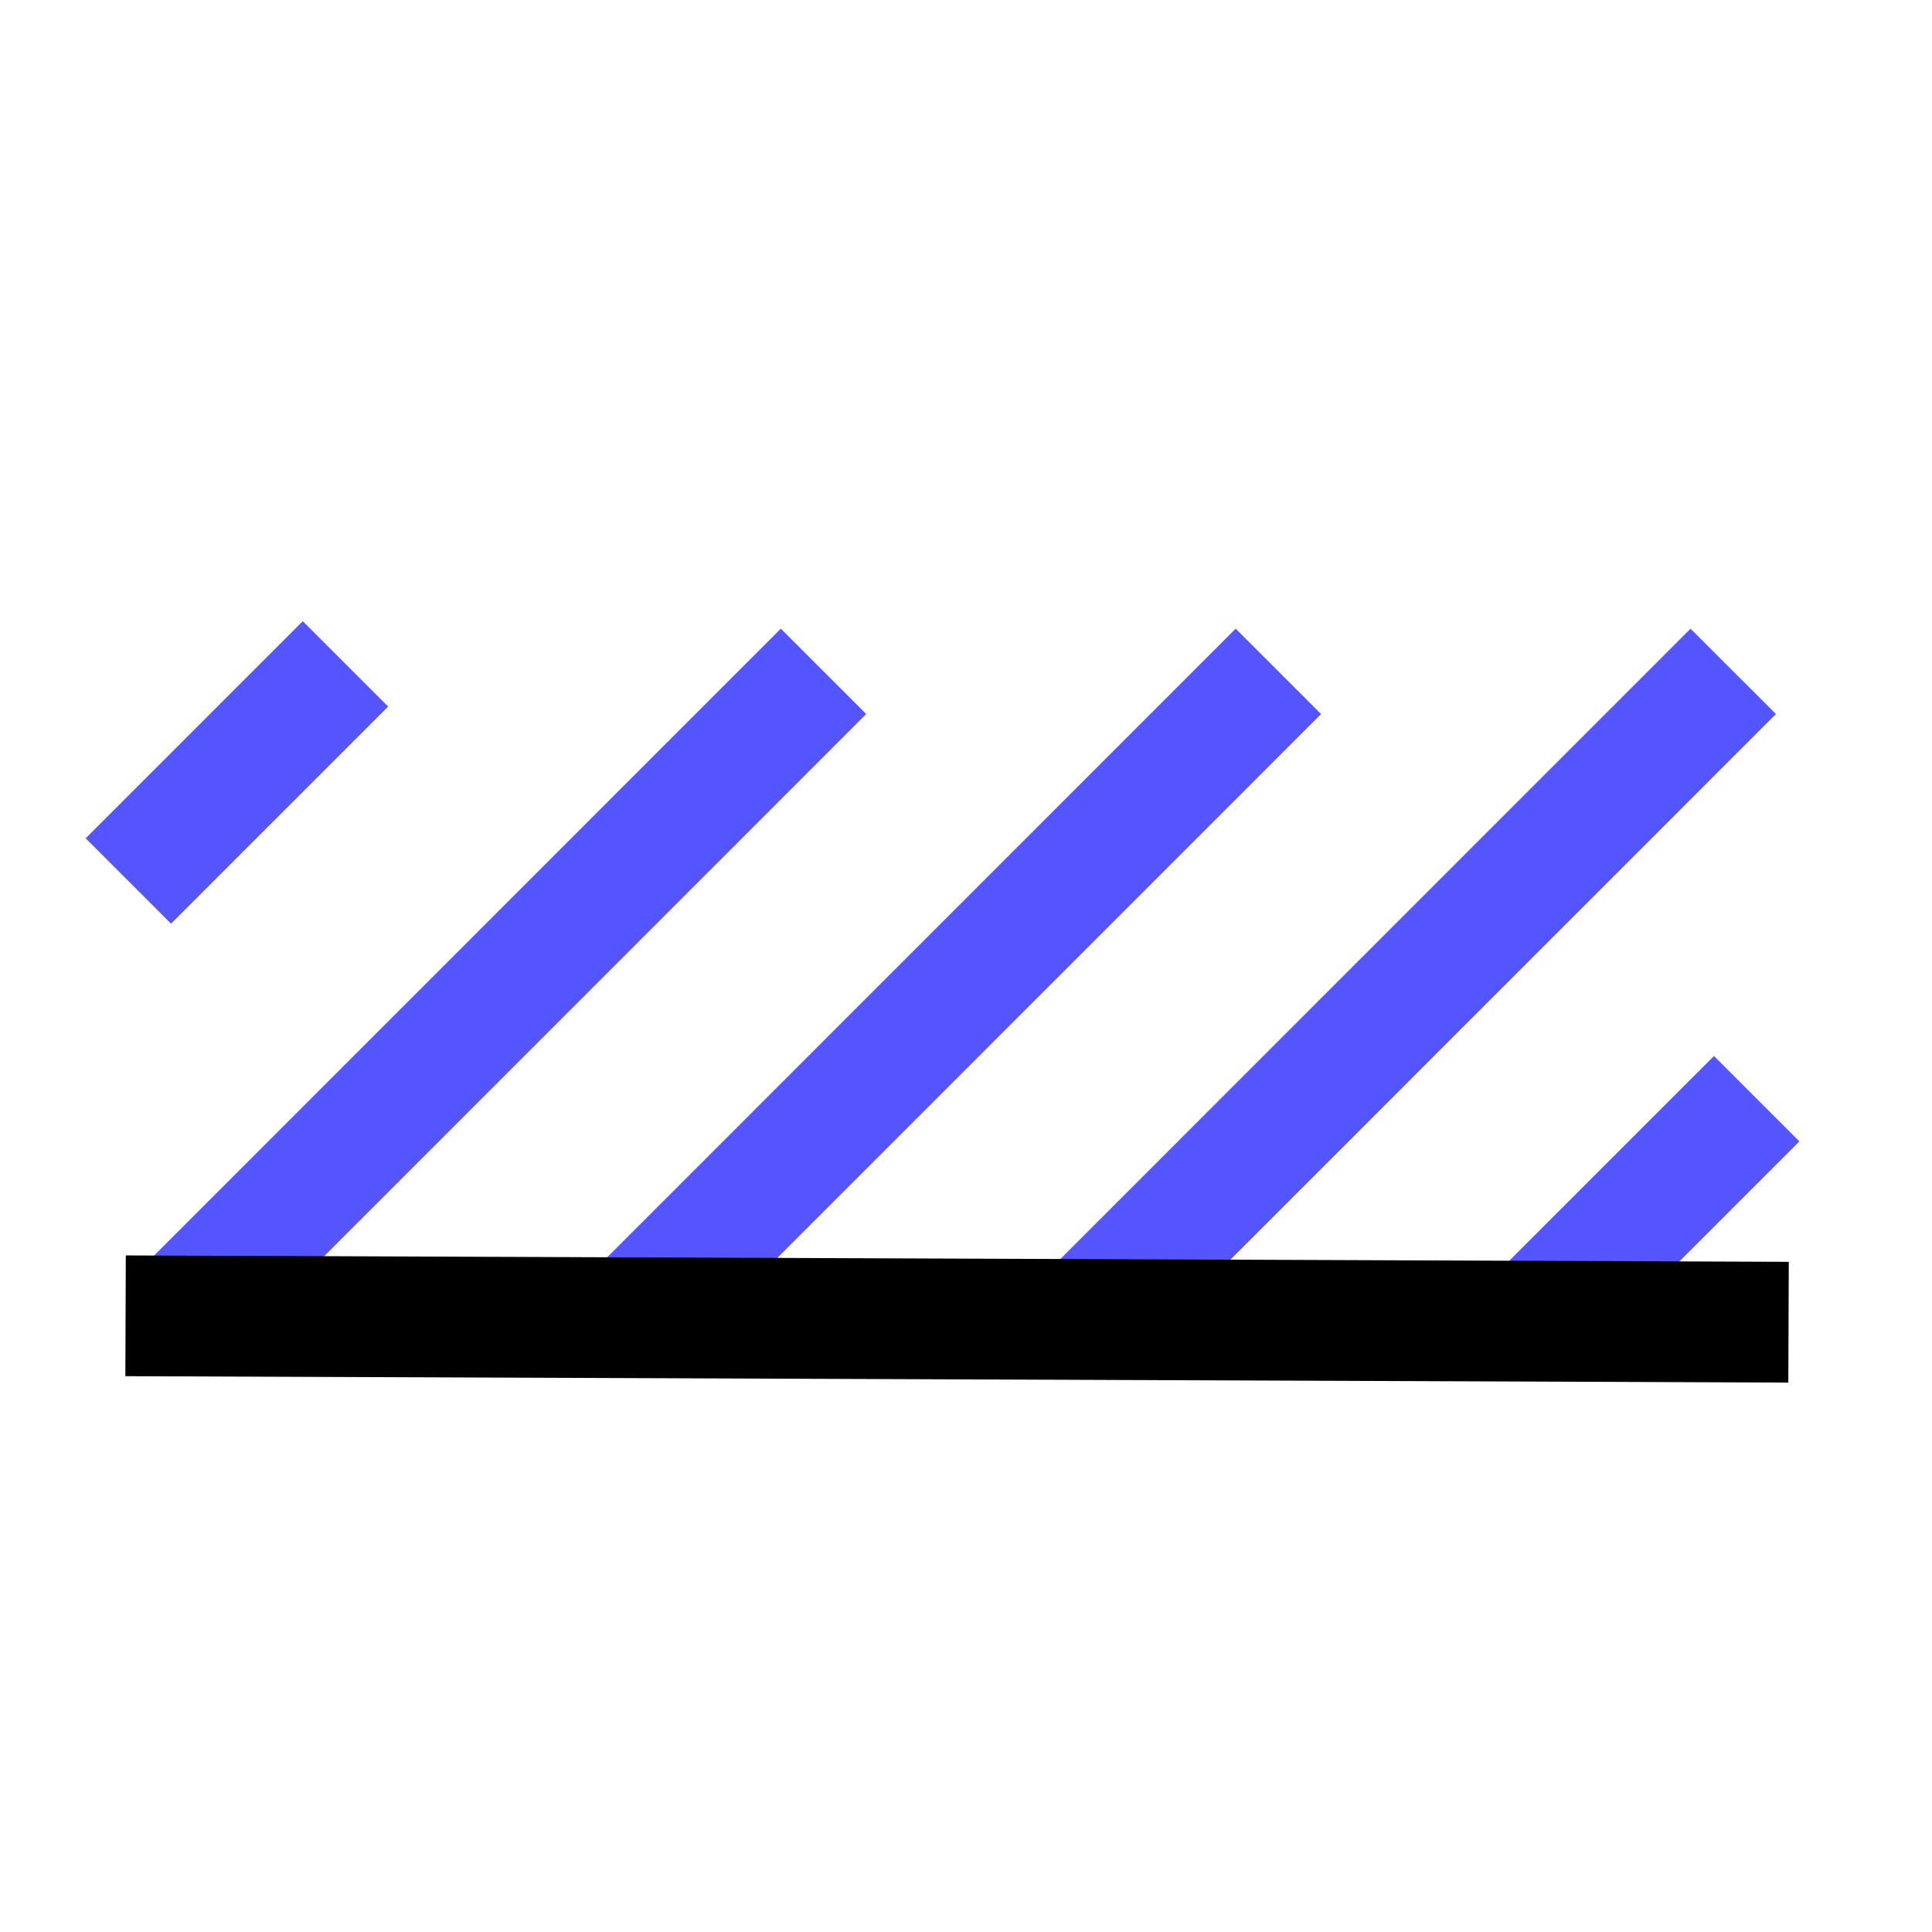 <?xml version="1.0" encoding="UTF-8" standalone="no"?>
<svg
   xmlns:dc="http://purl.org/dc/elements/1.1/"
   xmlns:cc="http://creativecommons.org/ns#"
   xmlns:rdf="http://www.w3.org/1999/02/22-rdf-syntax-ns#"
   xmlns:svg="http://www.w3.org/2000/svg"
   xmlns="http://www.w3.org/2000/svg"
   xmlns:sodipodi="http://sodipodi.sourceforge.net/DTD/sodipodi-0.dtd"
   xmlns:inkscape="http://www.inkscape.org/namespaces/inkscape"
   width="16"
   height="16"
   id="svg2"
   sodipodi:version="0.32"
   inkscape:version="1.0.2 (e86c870879, 2021-01-15)"
   version="1.0"
   sodipodi:docname="settings_plotfillabove.svg"
   inkscape:output_extension="org.inkscape.output.svg.inkscape">
  <defs
     id="defs4" />
  <sodipodi:namedview
     id="base"
     pagecolor="#ffffff"
     bordercolor="#666666"
     borderopacity="1.0"
     gridtolerance="10000"
     guidetolerance="10"
     objecttolerance="10"
     inkscape:pageopacity="0.0"
     inkscape:pageshadow="2"
     inkscape:zoom="20.594486"
     inkscape:cx="-2.7198918"
     inkscape:cy="8.5093071"
     inkscape:document-units="px"
     inkscape:current-layer="layer1"
     showgrid="false"
     inkscape:window-width="1920"
     inkscape:window-height="1011"
     inkscape:window-x="0"
     inkscape:window-y="0"
     showguides="true"
     inkscape:guide-bbox="true"
     inkscape:window-maximized="1"
     inkscape:snap-bbox="true"
     inkscape:document-rotation="0" />
  <g
     inkscape:label="Layer 1"
     inkscape:groupmode="layer"
     id="layer1">
    <path
       style="fill:none;stroke:#5555ff;stroke-width:1px;stroke-linecap:butt;stroke-linejoin:miter;stroke-opacity:1"
       d="M 6.82,5.56 1.5,10.881"
       id="path3011" />
    <path
       style="fill:none;stroke:#5555ff;stroke-width:1px;stroke-linecap:butt;stroke-linejoin:miter;stroke-opacity:1"
       d="M 10.587,5.56 5.267,10.881"
       id="path3011-3" />
    <path
       style="fill:none;stroke:#5555ff;stroke-width:1px;stroke-linecap:butt;stroke-linejoin:miter;stroke-opacity:1"
       d="M 14.354,5.56 9.034,10.881"
       id="path3011-2" />
    <path
       style="fill:none;stroke:#5555ff;stroke-width:1px;stroke-linecap:butt;stroke-linejoin:miter;stroke-opacity:1"
       d="M 12.75,10.897 14.548,9.099"
       id="path3048" />
    <path
       style="fill:none;stroke:#5555ff;stroke-width:1px;stroke-linecap:butt;stroke-linejoin:miter;stroke-opacity:1"
       d="M 1.063,7.296 2.861,5.498"
       id="path3048-4" />
    <path
       style="fill:none;stroke:#000000;stroke-width:1px;stroke-linecap:butt;stroke-linejoin:miter;stroke-opacity:1"
       d="m 1.04,10.897 13.772,0.053"
       id="path837" />
  </g>
</svg>

